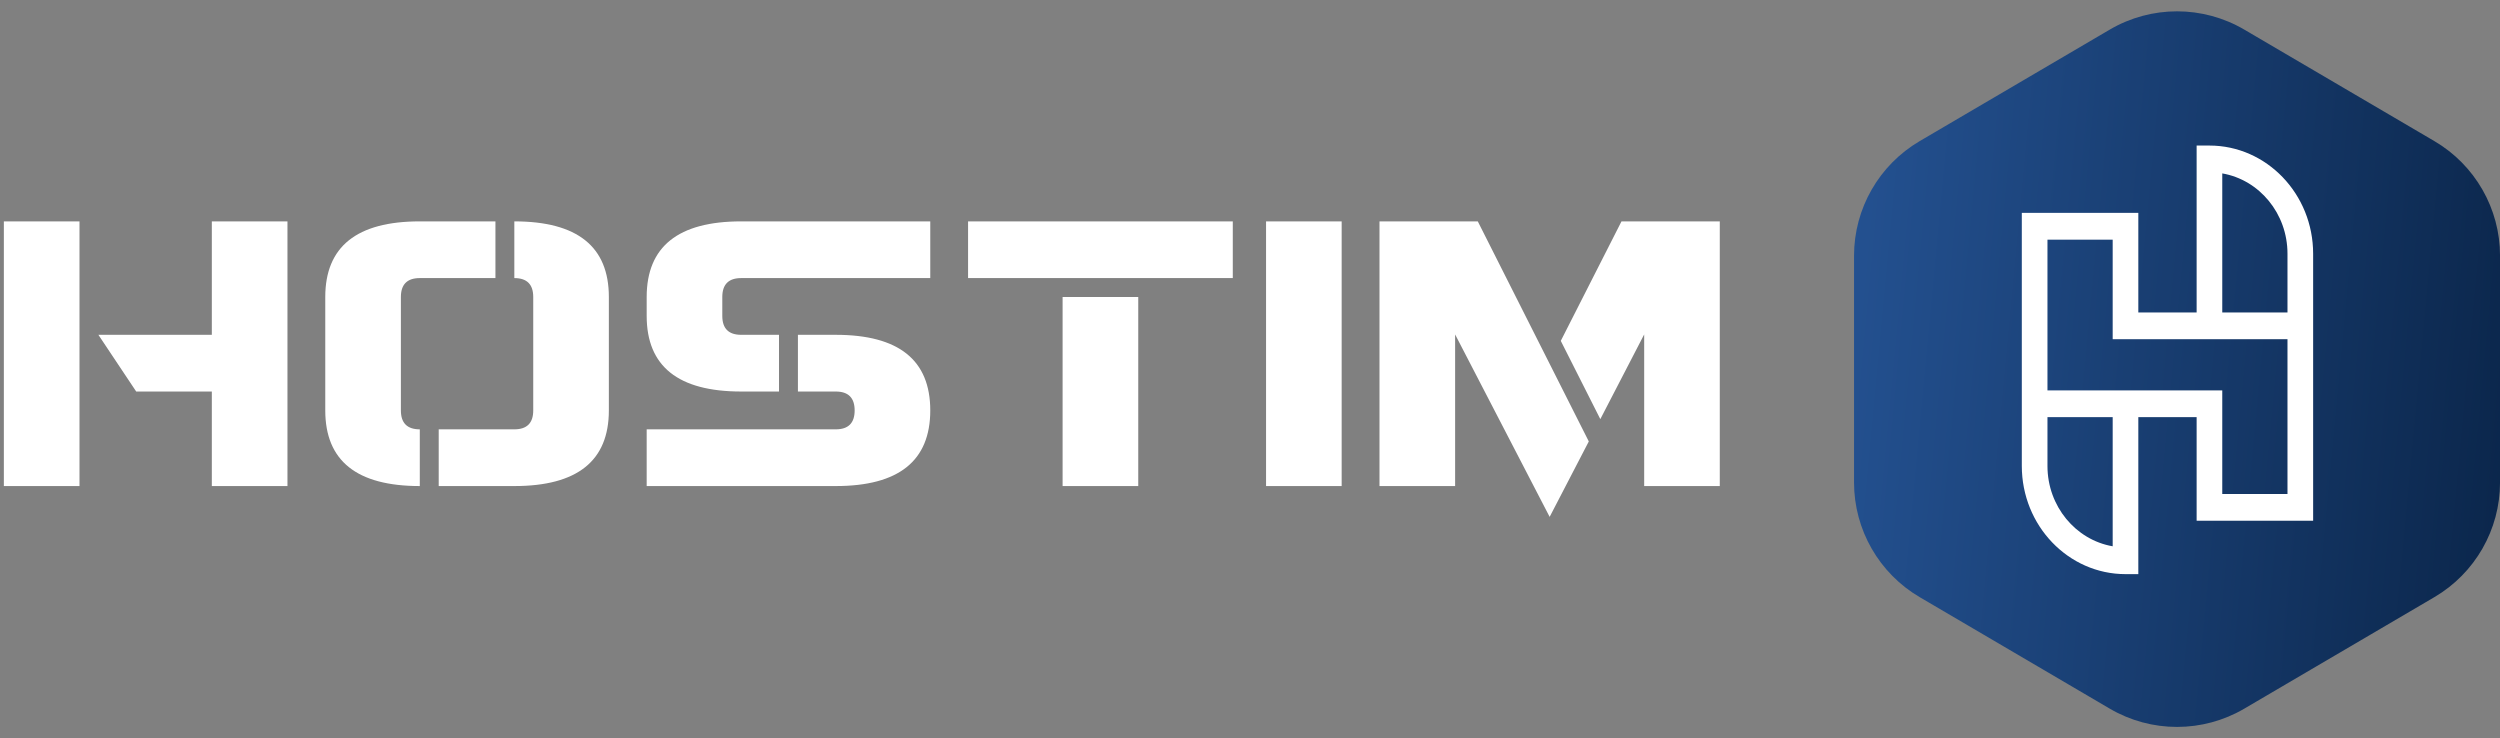 <svg width="149" height="44" viewBox="0 0 149 44" fill="none" xmlns="http://www.w3.org/2000/svg">
<rect x="0" y="0" width="149" height="44" fill="#808080" stroke="none"/>
<path d="M0.23 13.194H4.738V28.969H0.23V13.194ZM12.625 23.335H8.118L5.864 19.955H12.625V13.194H17.133V28.969H12.625V23.335ZM31.781 17.701C31.781 16.95 31.406 16.574 30.654 16.574V13.194C34.41 13.194 36.288 14.696 36.288 17.701V24.462C36.288 27.467 34.41 28.969 30.654 28.969H26.147V25.589H30.654C31.406 25.589 31.781 25.213 31.781 24.462V17.701ZM23.893 24.462C23.893 25.213 24.269 25.589 25.02 25.589V28.969C21.264 28.969 19.386 27.467 19.386 24.462V17.701C19.386 14.696 21.264 13.194 25.02 13.194H29.528V16.574H25.02C24.269 16.574 23.893 16.95 23.893 17.701V24.462ZM44.176 13.194H55.444V16.574H44.176C43.425 16.574 43.049 16.95 43.049 17.701V18.828C43.049 19.579 43.425 19.955 44.176 19.955H46.429V23.335H44.176C40.42 23.335 38.542 21.833 38.542 18.828V17.701C38.542 14.696 40.42 13.194 44.176 13.194ZM49.81 28.969H38.542V25.589H49.81C50.562 25.589 50.937 25.213 50.937 24.462C50.937 23.711 50.562 23.335 49.81 23.335H47.556V19.955H49.81C53.566 19.955 55.444 21.457 55.444 24.462C55.444 27.467 53.566 28.969 49.81 28.969ZM73.474 16.574H57.697V13.194H73.474V16.574ZM63.331 17.701H67.84V28.969H63.331V17.701ZM75.457 13.194H79.963V28.969H75.457V13.194ZM86.725 19.932V28.969H82.218V13.194H88.076L94.692 26.31L92.359 30.806L86.725 19.932ZM102.499 13.194V28.969H97.993V19.932L95.379 24.98L93.023 20.316L96.641 13.194H102.499Z" fill="white"/>
<path d="M125.74 1.765C128.217 0.312 131.285 0.312 133.761 1.765L145.087 8.409C147.512 9.832 149.002 12.433 149.002 15.245V28.755C149.002 31.567 147.512 34.168 145.087 35.591L133.761 42.235C131.285 43.688 128.217 43.688 125.74 42.235L114.415 35.591C111.99 34.168 110.5 31.567 110.5 28.755V15.245C110.5 12.433 111.99 9.832 114.415 8.409L125.74 1.765Z" fill="url(#paint0_linear_1035_6270)"/>
<path d="M131.683 8.675H130.919V18.624H127.444V12.688H120.5V27.773C120.5 31.327 123.272 34.218 126.68 34.218H127.444V24.862H130.919V31.037H137.863V15.12C137.863 11.566 135.091 8.675 131.683 8.675ZM125.916 32.559C123.713 32.178 122.029 30.176 122.029 27.773V24.862H125.916V32.559ZM136.334 29.442H132.447V23.268H122.029V14.283H125.916V20.218H136.334V29.442ZM136.334 18.624H132.447V10.335C134.65 10.716 136.334 12.716 136.334 15.12V18.624Z" fill="white"/>
<defs>
<linearGradient id="paint0_linear_1035_6270" x1="107.522" y1="2.717" x2="154.636" y2="7.144" gradientUnits="userSpaceOnUse">
<stop stop-color="#265597"/>
<stop offset="1" stop-color="#092346"/>
</linearGradient>
</defs>
</svg>
